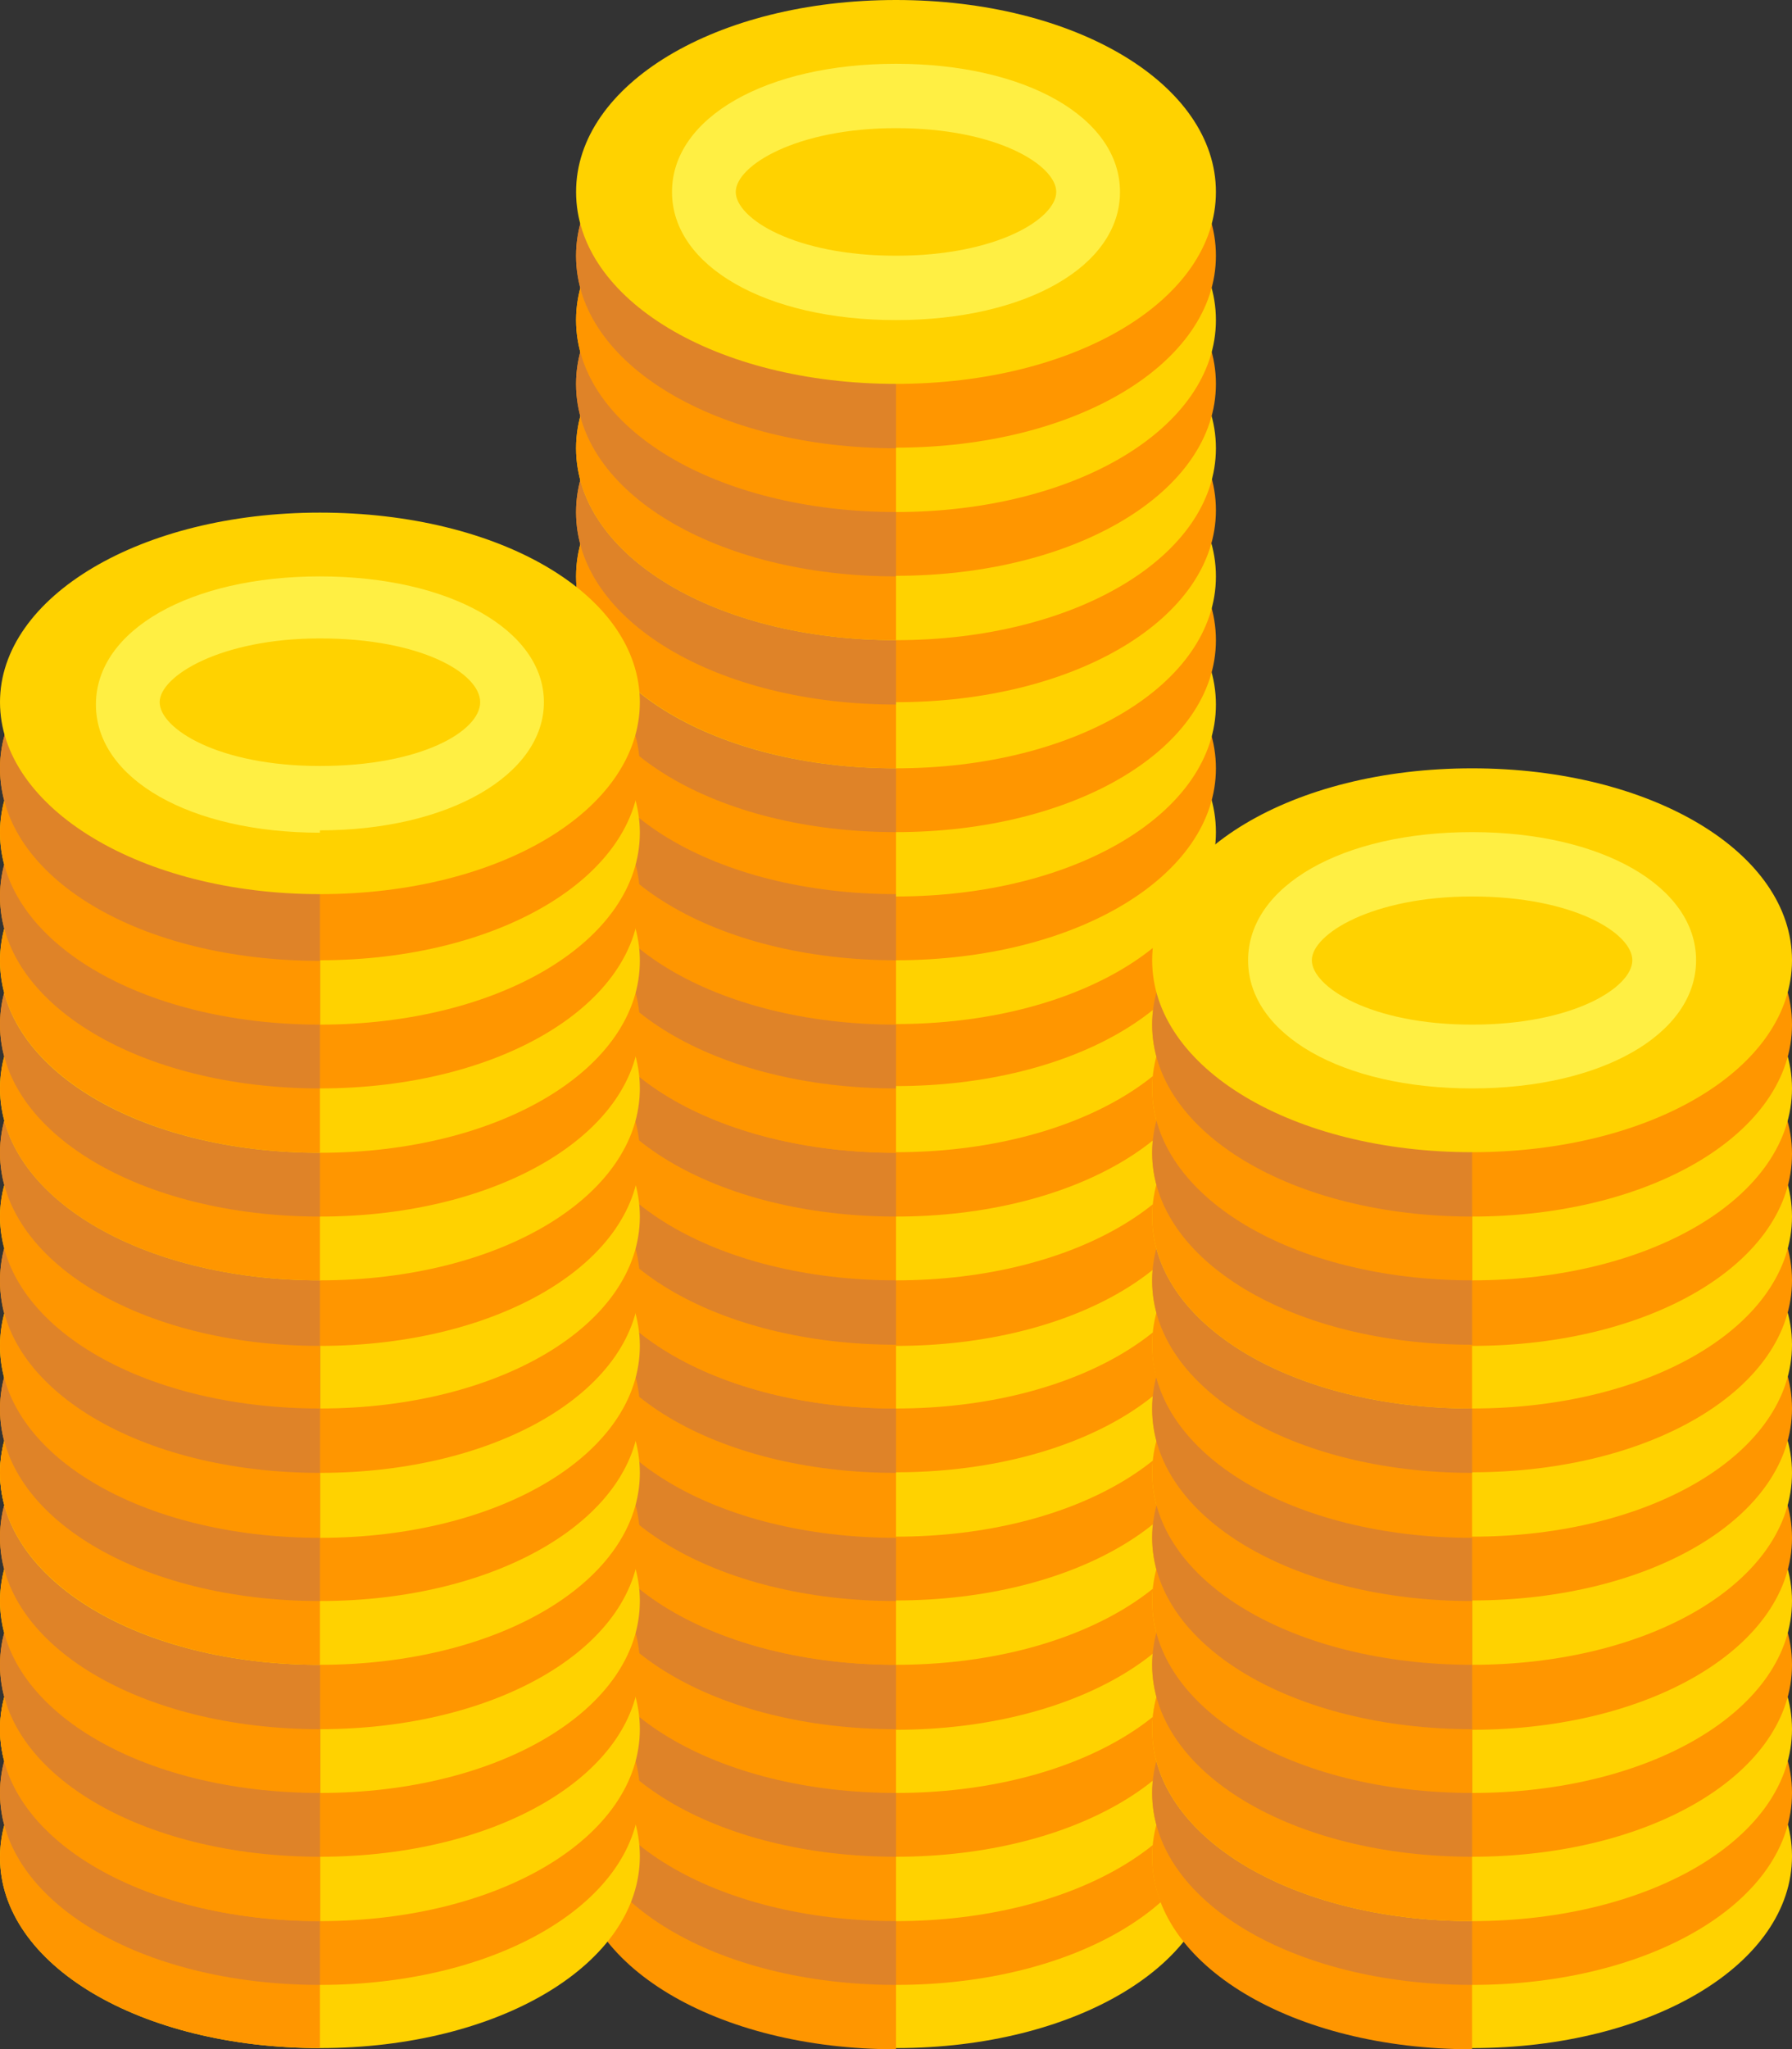 <svg xmlns="http://www.w3.org/2000/svg" viewBox="0 0 30.64 35.02"><rect x="0" y="0" width="30.64" height="35.02" fill="#333333" stroke="none"/><defs><style>.cls-1{fill:#ffd200;}.cls-2{fill:#ff9600;}.cls-3{fill:#df8328;}.cls-4{fill:#ffef43;}</style></defs><g id="Слой_2" data-name="Слой 2"><g id="Слой_1-2" data-name="Слой 1"><path d="M15.32 28.45c-3.07 0-5.47 1.44-5.47 3.28S12.25 35 15.32 35s5.47-1.44 5.47-3.28-2.4-3.28-5.47-3.28" class="cls-1"/><path d="M15.32 27.36c-3.07 0-5.47 1.44-5.47 3.28s2.4 3.28 5.47 3.28 5.47-1.44 5.47-3.28-2.4-3.28-5.47-3.28" class="cls-2"/><path d="M15.32 26.27c-3.07 0-5.47 1.44-5.47 3.28s2.4 3.28 5.47 3.28 5.47-1.44 5.47-3.28-2.4-3.28-5.47-3.28" class="cls-1"/><path d="M15.32 25.17c-3.07 0-5.47 1.44-5.47 3.28s2.4 3.28 5.47 3.28 5.47-1.44 5.47-3.28-2.4-3.28-5.47-3.28" class="cls-2"/><path d="M15.32 24.08c-3.07 0-5.47 1.44-5.47 3.28s2.4 3.28 5.47 3.28 5.47-1.44 5.47-3.28-2.4-3.28-5.47-3.28" class="cls-1"/><path d="M15.32 23c-3.07 0-5.47 1.44-5.47 3.28s2.4 3.28 5.47 3.28 5.47-1.44 5.47-3.28S18.39 23 15.32 23" class="cls-2"/><path d="M15.32 21.89c-3.07 0-5.47 1.44-5.47 3.28s2.4 3.28 5.47 3.28 5.47-1.44 5.47-3.28-2.4-3.28-5.47-3.28" class="cls-1"/><path d="M15.32 20.79c-3.07 0-5.47 1.44-5.47 3.28s2.4 3.28 5.47 3.28 5.47-1.44 5.47-3.28-2.4-3.28-5.47-3.28" class="cls-2"/><path d="M15.32 19.7c-3.07 0-5.47 1.44-5.47 3.28s2.4 3.28 5.47 3.28 5.47-1.44 5.47-3.28-2.4-3.28-5.47-3.28" class="cls-1"/><path d="M15.32 18.6c-3.07 0-5.47 1.44-5.47 3.28s2.4 3.28 5.47 3.28 5.47-1.44 5.47-3.28-2.4-3.28-5.47-3.28" class="cls-2"/><path d="M15.32 17.51c-3.07 0-5.47 1.44-5.47 3.28s2.4 3.28 5.47 3.28 5.47-1.44 5.47-3.28-2.4-3.28-5.47-3.28" class="cls-1"/><path d="M15.32 16.42c-3.07 0-5.47 1.44-5.47 3.28s2.4 3.3 5.47 3.3 5.47-1.44 5.47-3.28-2.4-3.28-5.47-3.28" class="cls-2"/><path d="M15.32 15.32c-3.07 0-5.47 1.44-5.47 3.28s2.4 3.28 5.47 3.28 5.47-1.44 5.47-3.28-2.4-3.28-5.47-3.28" class="cls-1"/><path d="M15.32 14.23c-3.07 0-5.47 1.44-5.47 3.28s2.4 3.28 5.47 3.28 5.47-1.44 5.47-3.28-2.4-3.28-5.47-3.28M9.85 31.74c0 1.84 2.4 3.28 5.47 3.28v-6.57c-3.07 0-5.47 1.44-5.47 3.28" class="cls-2"/><path d="M9.85 30.64c0 1.84 2.4 3.28 5.47 3.28v-6.56c-3.07 0-5.47 1.44-5.47 3.28" class="cls-3"/><path d="M9.85 29.55c0 1.84 2.4 3.28 5.47 3.28v-6.56c-3.07 0-5.47 1.44-5.47 3.28" class="cls-2"/><path d="M9.85 28.45c0 1.84 2.4 3.28 5.47 3.28v-6.56c-3.07 0-5.47 1.44-5.47 3.28" class="cls-3"/><path d="M9.85 27.36c0 1.84 2.4 3.28 5.47 3.28v-6.56c-3.07 0-5.47 1.44-5.47 3.28" class="cls-2"/><path d="M9.85 26.27c0 1.84 2.4 3.28 5.47 3.28V23c-3.07 0-5.47 1.44-5.47 3.28" class="cls-3"/><path d="M9.85 25.17c0 1.84 2.4 3.28 5.47 3.28v-6.56c-3.07 0-5.47 1.44-5.47 3.28" class="cls-2"/><path d="M9.85 25.17c0 1.84 2.4 3.28 5.47 3.28v-6.56c-3.07 0-5.47 1.44-5.47 3.28" class="cls-2"/><path d="M9.85 24.08c0 1.84 2.4 3.28 5.47 3.28v-6.57c-3.07 0-5.47 1.44-5.47 3.28" class="cls-3"/><path d="M9.85 23c0 1.84 2.4 3.28 5.47 3.28V19.7c-3.07 0-5.47 1.44-5.47 3.28" class="cls-2"/><path d="M9.85 21.89c0 1.84 2.4 3.28 5.47 3.28V18.6c-3.07 0-5.47 1.44-5.47 3.28" class="cls-3"/><path d="M9.85 20.79c0 1.84 2.4 3.28 5.47 3.28v-6.56c-3.07 0-5.47 1.44-5.47 3.28" class="cls-2"/><path d="M9.85 20.79c0 1.84 2.4 3.28 5.47 3.28v-6.56c-3.07 0-5.47 1.44-5.47 3.28" class="cls-2"/><path d="M9.85 19.7c0 1.84 2.4 3.28 5.47 3.28v-6.56c-3.07 0-5.47 1.44-5.47 3.28" class="cls-3"/><path d="M9.85 18.6c0 1.84 2.4 3.28 5.47 3.28v-6.56c-3.07 0-5.47 1.44-5.47 3.28" class="cls-2"/><path d="M9.85 17.51c0 1.84 2.4 3.28 5.47 3.28v-6.56c-3.07 0-5.47 1.44-5.47 3.28" class="cls-3"/><path d="M9.85 16.42c0 1.84 2.4 3.28 5.47 3.28v-6.57c-3.07 0-5.47 1.44-5.47 3.28" class="cls-2"/><path d="M15.32 13.13c-3.07 0-5.47 1.44-5.47 3.28s2.4 3.28 5.47 3.28 5.47-1.44 5.47-3.28-2.4-3.28-5.47-3.28" class="cls-1"/><path d="M15.32 12c-3.07 0-5.47 1.44-5.47 3.28s2.4 3.28 5.47 3.28 5.47-1.44 5.47-3.28S18.39 12 15.32 12" class="cls-2"/><path d="M15.32 10.94c-3.07 0-5.47 1.44-5.47 3.28s2.4 3.28 5.47 3.28 5.47-1.44 5.47-3.28-2.4-3.28-5.47-3.28" class="cls-1"/><path d="M15.32 9.85c-3.07 0-5.47 1.44-5.47 3.28s2.4 3.28 5.47 3.28 5.47-1.44 5.47-3.28-2.4-3.28-5.47-3.28" class="cls-2"/><path d="M15.32 8.76c-3.07 0-5.47 1.44-5.47 3.28s2.4 3.28 5.47 3.28 5.47-1.44 5.47-3.28-2.4-3.28-5.47-3.28" class="cls-1"/><path d="M9.85 16.42c0 1.84 2.4 3.28 5.47 3.28v-6.57c-3.07 0-5.47 1.44-5.47 3.28" class="cls-2"/><path d="M9.85 15.32c0 1.84 2.4 3.28 5.47 3.28V12c-3.07 0-5.47 1.44-5.47 3.28" class="cls-3"/><path d="M9.85 14.23c0 1.84 2.4 3.28 5.47 3.28v-6.57c-3.07 0-5.47 1.44-5.47 3.28" class="cls-2"/><path d="M9.85 13.13c0 1.84 2.4 3.28 5.47 3.28V9.85c-3.07 0-5.47 1.44-5.47 3.28" class="cls-3"/><path d="M9.85 12c0 1.84 2.4 3.28 5.47 3.28V8.76c-3.07 0-5.47 1.44-5.47 3.28" class="cls-2"/><path d="M15.32 7.66c-3.07 0-5.47 1.44-5.47 3.28s2.4 3.28 5.47 3.28 5.47-1.44 5.47-3.28-2.4-3.28-5.47-3.28" class="cls-2"/><path d="M9.85 10.94c0 1.84 2.4 3.28 5.47 3.28V7.66c-3.07 0-5.47 1.44-5.47 3.28" class="cls-3"/><path d="M15.32 6.57c-3.07 0-5.47 1.43-5.47 3.28s2.4 3.28 5.47 3.28 5.47-1.44 5.47-3.28-2.4-3.28-5.47-3.28" class="cls-1"/><path d="M15.32 5.47c-3.07 0-5.47 1.44-5.47 3.28S12.25 12 15.32 12s5.47-1.44 5.47-3.28-2.4-3.28-5.47-3.28" class="cls-2"/><path d="M9.85 9.85c0 1.84 2.4 3.28 5.47 3.28V6.57c-3.07 0-5.47 1.43-5.47 3.28" class="cls-2"/><path d="M9.85 8.76c0 1.84 2.4 3.28 5.47 3.28V5.47c-3.07 0-5.47 1.44-5.47 3.28" class="cls-3"/><path d="M15.32 4.38c-3.07 0-5.47 1.44-5.47 3.28s2.4 3.28 5.47 3.28 5.47-1.44 5.47-3.28-2.4-3.28-5.47-3.28" class="cls-1"/><path d="M15.32 3.28c-3.07 0-5.47 1.44-5.47 3.28s2.4 3.28 5.47 3.28 5.47-1.44 5.47-3.28-2.4-3.28-5.47-3.28" class="cls-2"/><path d="M15.32 2.19c-3.07 0-5.47 1.44-5.47 3.28s2.4 3.28 5.47 3.28 5.47-1.44 5.47-3.28-2.4-3.28-5.47-3.28" class="cls-1"/><path d="M9.85 7.66c0 1.84 2.4 3.28 5.47 3.28V4.38c-3.07 0-5.47 1.44-5.47 3.28" class="cls-2"/><path d="M9.85 6.57c0 1.84 2.4 3.28 5.47 3.28V3.28c-3.07 0-5.47 1.44-5.47 3.28" class="cls-3"/><path d="M9.85 5.47c0 1.84 2.4 3.28 5.47 3.28V2.19c-3.07 0-5.47 1.44-5.47 3.28" class="cls-2"/><path d="M15.32 1.09c-3.07 0-5.47 1.44-5.47 3.28s2.4 3.28 5.47 3.28 5.47-1.44 5.47-3.28-2.4-3.28-5.47-3.28" class="cls-2"/><path d="M9.85 4.38c0 1.84 2.4 3.28 5.47 3.28V1.09c-3.07 0-5.47 1.44-5.47 3.28" class="cls-3"/><path d="M15.32 0c-3.07 0-5.47 1.44-5.47 3.28s2.4 3.28 5.47 3.28 5.47-1.44 5.47-3.28S18.39 0 15.32 0" class="cls-1"/><path d="M15.32 5.47c-2.22 0-3.83-.92-3.83-2.19s1.61-2.19 3.83-2.19 3.83.92 3.83 2.19-1.61 2.19-3.83 2.19m0-3.28c-1.7 0-2.74.64-2.74 1.09s1 1.09 2.74 1.09 2.74-.64 2.74-1.09-1-1.09-2.74-1.09" class="cls-4"/><path d="M25.17 28.45c-3.07 0-5.47 1.44-5.47 3.28S22.1 35 25.17 35s5.47-1.44 5.47-3.28-2.4-3.28-5.47-3.28" class="cls-1"/><path d="M25.17 27.36c-3.07 0-5.47 1.44-5.47 3.28s2.4 3.28 5.47 3.28 5.47-1.44 5.47-3.28-2.4-3.28-5.47-3.28" class="cls-2"/><path d="M19.7 31.74c0 1.84 2.4 3.28 5.47 3.28v-6.57c-3.07 0-5.47 1.44-5.47 3.28" class="cls-2"/><path d="M19.7 30.64c0 1.84 2.4 3.28 5.47 3.28v-6.56c-3.07 0-5.47 1.44-5.47 3.28" class="cls-3"/><path d="M19.7 29.55c0 1.84 2.4 3.28 5.47 3.28v-6.56c-3.07 0-5.47 1.44-5.47 3.28" class="cls-2"/><path d="M25.17 26.27c-3.07 0-5.47 1.44-5.47 3.28s2.4 3.28 5.47 3.28 5.47-1.44 5.47-3.28-2.4-3.28-5.47-3.28" class="cls-1"/><path d="M25.17 25.17c-3.07 0-5.47 1.44-5.47 3.28s2.4 3.28 5.47 3.28 5.47-1.44 5.47-3.28-2.4-3.28-5.47-3.28" class="cls-2"/><path d="M25.17 24.08c-3.07 0-5.47 1.44-5.47 3.28s2.4 3.28 5.47 3.28 5.47-1.44 5.47-3.28-2.4-3.28-5.47-3.28" class="cls-1"/><path d="M25.17 23c-3.07 0-5.47 1.44-5.47 3.28s2.4 3.28 5.47 3.28 5.47-1.44 5.47-3.28S28.24 23 25.17 23" class="cls-2"/><path d="M25.17 21.89c-3.07 0-5.47 1.44-5.47 3.28s2.4 3.28 5.47 3.28 5.47-1.44 5.47-3.28-2.4-3.28-5.47-3.28" class="cls-1"/><path d="M19.7 29.55c0 1.84 2.4 3.28 5.47 3.28v-6.56c-3.07 0-5.47 1.44-5.47 3.28" class="cls-2"/><path d="M19.7 28.45c0 1.84 2.4 3.28 5.47 3.28v-6.56c-3.07 0-5.47 1.44-5.47 3.28" class="cls-3"/><path d="M19.7 27.36c0 1.84 2.4 3.28 5.47 3.28v-6.56c-3.07 0-5.47 1.44-5.47 3.28" class="cls-2"/><path d="M19.7 26.27c0 1.84 2.4 3.28 5.47 3.28V23c-3.07 0-5.47 1.44-5.47 3.28" class="cls-3"/><path d="M19.7 25.17c0 1.84 2.4 3.28 5.47 3.28v-6.56c-3.07 0-5.47 1.44-5.47 3.28" class="cls-2"/><path d="M25.17 20.79c-3.07 0-5.47 1.44-5.47 3.28s2.4 3.28 5.47 3.28 5.47-1.44 5.47-3.28-2.4-3.28-5.47-3.28" class="cls-2"/><path d="M19.7 24.08c0 1.84 2.4 3.28 5.47 3.28v-6.57c-3.07 0-5.47 1.44-5.47 3.28" class="cls-3"/><path d="M25.17 19.7c-3.07 0-5.47 1.44-5.47 3.28s2.4 3.28 5.47 3.28 5.47-1.44 5.47-3.28-2.4-3.28-5.47-3.28" class="cls-1"/><path d="M25.17 18.6c-3.07 0-5.47 1.44-5.47 3.28s2.4 3.28 5.47 3.28 5.47-1.44 5.47-3.28-2.4-3.28-5.47-3.28" class="cls-2"/><path d="M19.7 23c0 1.84 2.4 3.28 5.47 3.28V19.7c-3.07 0-5.47 1.44-5.47 3.28" class="cls-2"/><path d="M19.7 21.89c0 1.84 2.4 3.28 5.47 3.28V18.6c-3.07 0-5.47 1.44-5.47 3.28" class="cls-3"/><path d="M25.17 17.51c-3.07 0-5.47 1.44-5.47 3.28s2.4 3.28 5.47 3.28 5.47-1.44 5.47-3.28-2.4-3.28-5.47-3.28" class="cls-1"/><path d="M25.17 16.42c-3.07 0-5.47 1.44-5.47 3.28s2.4 3.3 5.47 3.3 5.47-1.44 5.47-3.28-2.4-3.28-5.47-3.28" class="cls-2"/><path d="M25.17 15.32c-3.07 0-5.47 1.44-5.47 3.28s2.4 3.28 5.47 3.28 5.47-1.44 5.47-3.28-2.4-3.28-5.47-3.28" class="cls-1"/><path d="M19.7 20.79c0 1.84 2.4 3.28 5.47 3.28v-6.56c-3.07 0-5.47 1.44-5.47 3.28" class="cls-2"/><path d="M19.7 19.7c0 1.84 2.4 3.28 5.47 3.28v-6.56c-3.07 0-5.47 1.44-5.47 3.28" class="cls-3"/><path d="M19.7 18.6c0 1.84 2.4 3.28 5.47 3.28v-6.56c-3.07 0-5.47 1.44-5.47 3.28" class="cls-2"/><path d="M25.17 14.23c-3.07 0-5.47 1.44-5.47 3.28s2.4 3.28 5.47 3.28 5.47-1.44 5.47-3.28-2.4-3.28-5.47-3.28" class="cls-2"/><path d="M19.7 17.51c0 1.84 2.4 3.28 5.47 3.28v-6.56c-3.07 0-5.47 1.44-5.47 3.28" class="cls-3"/><path d="M25.17 13.13c-3.07 0-5.47 1.44-5.47 3.28s2.4 3.28 5.47 3.28 5.47-1.44 5.47-3.28-2.4-3.28-5.47-3.28" class="cls-1"/><path d="M25.17 18.6c-2.22 0-3.83-.92-3.83-2.19s1.61-2.19 3.83-2.19 3.83.93 3.83 2.19-1.61 2.19-3.83 2.19m0-3.28c-1.7 0-2.74.64-2.74 1.09s1 1.1 2.74 1.1 2.74-.64 2.74-1.1-1-1.09-2.74-1.09" class="cls-4"/><path d="M5.47 28.45C2.4 28.45 0 29.9 0 31.74S2.4 35 5.47 35s5.47-1.44 5.47-3.28-2.4-3.28-5.47-3.28" class="cls-1"/><path d="M5.47 27.36C2.4 27.36 0 28.8 0 30.64s2.4 3.28 5.47 3.28 5.47-1.44 5.47-3.28-2.4-3.28-5.47-3.28" class="cls-2"/><path d="M5.47 26.27C2.4 26.27 0 27.71 0 29.55s2.4 3.28 5.47 3.28 5.47-1.44 5.47-3.28-2.4-3.28-5.47-3.28" class="cls-1"/><path d="M5.47 25.17C2.4 25.17 0 26.61 0 28.45s2.4 3.28 5.47 3.28 5.47-1.44 5.47-3.28-2.4-3.28-5.47-3.28" class="cls-2"/><path d="M5.47 24.08C2.4 24.08 0 25.52 0 27.36s2.4 3.28 5.47 3.28 5.47-1.44 5.47-3.28-2.4-3.28-5.47-3.28" class="cls-1"/><path d="M5.47 23C2.4 23 0 24.42 0 26.27s2.4 3.28 5.47 3.28 5.47-1.44 5.47-3.28S8.54 23 5.47 23" class="cls-2"/><path d="M0 31.74C0 33.58 2.4 35 5.47 35v-6.55C2.4 28.45 0 29.9 0 31.74" class="cls-2"/><path d="M0 30.64c0 1.84 2.4 3.28 5.47 3.28v-6.56C2.4 27.36 0 28.8 0 30.64" class="cls-3"/><path d="M0 29.55c0 1.84 2.4 3.28 5.47 3.28v-6.56C2.4 26.27 0 27.71 0 29.55" class="cls-2"/><path d="M0 29.55c0 1.84 2.4 3.28 5.47 3.28v-6.56C2.4 26.27 0 27.71 0 29.55" class="cls-2"/><path d="M0 28.45c0 1.84 2.4 3.28 5.47 3.28v-6.56C2.4 25.17 0 26.61 0 28.45" class="cls-3"/><path d="M0 27.36c0 1.84 2.4 3.28 5.47 3.28v-6.56C2.4 24.08 0 25.52 0 27.36" class="cls-2"/><path d="M0 26.27c0 1.84 2.4 3.28 5.47 3.28V23C2.4 23 0 24.42 0 26.27" class="cls-3"/><path d="M0 25.17c0 1.83 2.4 3.28 5.47 3.28v-6.56C2.4 21.89 0 23.33 0 25.17" class="cls-2"/><path d="M5.47 21.89C2.4 21.89 0 23.33 0 25.17s2.4 3.28 5.47 3.28 5.47-1.44 5.47-3.28-2.4-3.28-5.47-3.28" class="cls-1"/><path d="M5.47 20.79C2.4 20.79 0 22.23 0 24.08s2.4 3.28 5.47 3.28 5.47-1.44 5.47-3.28-2.4-3.28-5.47-3.28" class="cls-2"/><path d="M5.47 19.7C2.4 19.7 0 21.14 0 23s2.4 3.28 5.47 3.28 5.47-1.44 5.47-3.28-2.4-3.3-5.47-3.3" class="cls-1"/><path d="M5.47 18.6C2.4 18.6 0 20 0 21.89s2.4 3.28 5.47 3.28 5.47-1.44 5.47-3.28-2.4-3.29-5.47-3.29" class="cls-2"/><path d="M5.47 17.51C2.4 17.51 0 19 0 20.79s2.4 3.28 5.47 3.28 5.47-1.44 5.47-3.28-2.4-3.28-5.47-3.28" class="cls-1"/><path d="M0 25.17c0 1.83 2.4 3.28 5.47 3.28v-6.56C2.4 21.89 0 23.33 0 25.17" class="cls-2"/><path d="M0 24.08c0 1.84 2.4 3.28 5.47 3.28v-6.57C2.4 20.79 0 22.24 0 24.08" class="cls-3"/><path d="M0 23c0 1.84 2.4 3.28 5.47 3.28V19.7C2.4 19.7 0 21.14 0 23" class="cls-2"/><path d="M0 21.89c0 1.84 2.4 3.28 5.47 3.28V18.6C2.4 18.6 0 20 0 21.89" class="cls-3"/><path d="M0 20.79c0 1.84 2.4 3.28 5.47 3.28v-6.56C2.4 17.51 0 19 0 20.79" class="cls-2"/><path d="M5.47 16.42C2.4 16.42 0 17.86 0 19.7S2.4 23 5.47 23s5.47-1.44 5.47-3.28-2.4-3.28-5.47-3.28" class="cls-2"/><path d="M0 19.7C0 21.54 2.4 23 5.47 23v-6.58C2.4 16.42 0 17.86 0 19.7" class="cls-3"/><path d="M5.47 15.32C2.4 15.32 0 16.76 0 18.6s2.4 3.28 5.47 3.28 5.47-1.44 5.47-3.28-2.4-3.28-5.47-3.28" class="cls-1"/><path d="M5.47 14.23C2.4 14.23 0 15.67 0 17.51s2.4 3.28 5.47 3.28 5.47-1.44 5.47-3.28-2.4-3.28-5.47-3.28" class="cls-2"/><path d="M0 18.6c0 1.84 2.4 3.28 5.47 3.28v-6.56C2.4 15.32 0 16.76 0 18.6" class="cls-2"/><path d="M0 17.51c0 1.84 2.4 3.28 5.47 3.28v-6.56C2.4 14.23 0 15.67 0 17.51" class="cls-3"/><path d="M5.47 13.13C2.4 13.13 0 14.57 0 16.42s2.4 3.28 5.47 3.28 5.47-1.44 5.47-3.28-2.4-3.28-5.47-3.28" class="cls-1"/><path d="M5.47 12C2.4 12 0 13.48 0 15.32s2.4 3.28 5.47 3.28 5.47-1.44 5.47-3.28S8.54 12 5.47 12" class="cls-2"/><path d="M5.47 10.94C2.4 10.94 0 12.39 0 14.23s2.4 3.28 5.47 3.28 5.47-1.44 5.47-3.28-2.4-3.28-5.47-3.28" class="cls-1"/><path d="M0 16.42c0 1.84 2.4 3.28 5.47 3.28v-6.57C2.4 13.13 0 14.57 0 16.42" class="cls-2"/><path d="M0 15.32c0 1.84 2.4 3.28 5.47 3.28V12C2.4 12 0 13.48 0 15.32" class="cls-3"/><path d="M0 14.23c0 1.84 2.4 3.28 5.47 3.28v-6.57C2.4 10.94 0 12.39 0 14.23" class="cls-2"/><path d="M5.47 9.85C2.4 9.85 0 11.29 0 13.13s2.4 3.28 5.47 3.28 5.47-1.44 5.47-3.28-2.4-3.28-5.47-3.28" class="cls-2"/><path d="M0 13.13c0 1.87 2.4 3.29 5.47 3.29V9.85C2.4 9.85 0 11.29 0 13.13" class="cls-3"/><path d="M5.47 8.76C2.4 8.76 0 10.2 0 12s2.4 3.28 5.47 3.28 5.47-1.44 5.47-3.28-2.4-3.24-5.47-3.24" class="cls-1"/><path d="M5.47 14.23c-2.22 0-3.83-.92-3.83-2.19s1.61-2.19 3.83-2.19S9.3 10.77 9.3 12s-1.61 2.19-3.83 2.19m0-3.28c-1.69 0-2.74.64-2.74 1.09s1 1.09 2.74 1.09 2.74-.6 2.74-1.09-1-1.09-2.74-1.09" class="cls-4"/></g></g></svg>